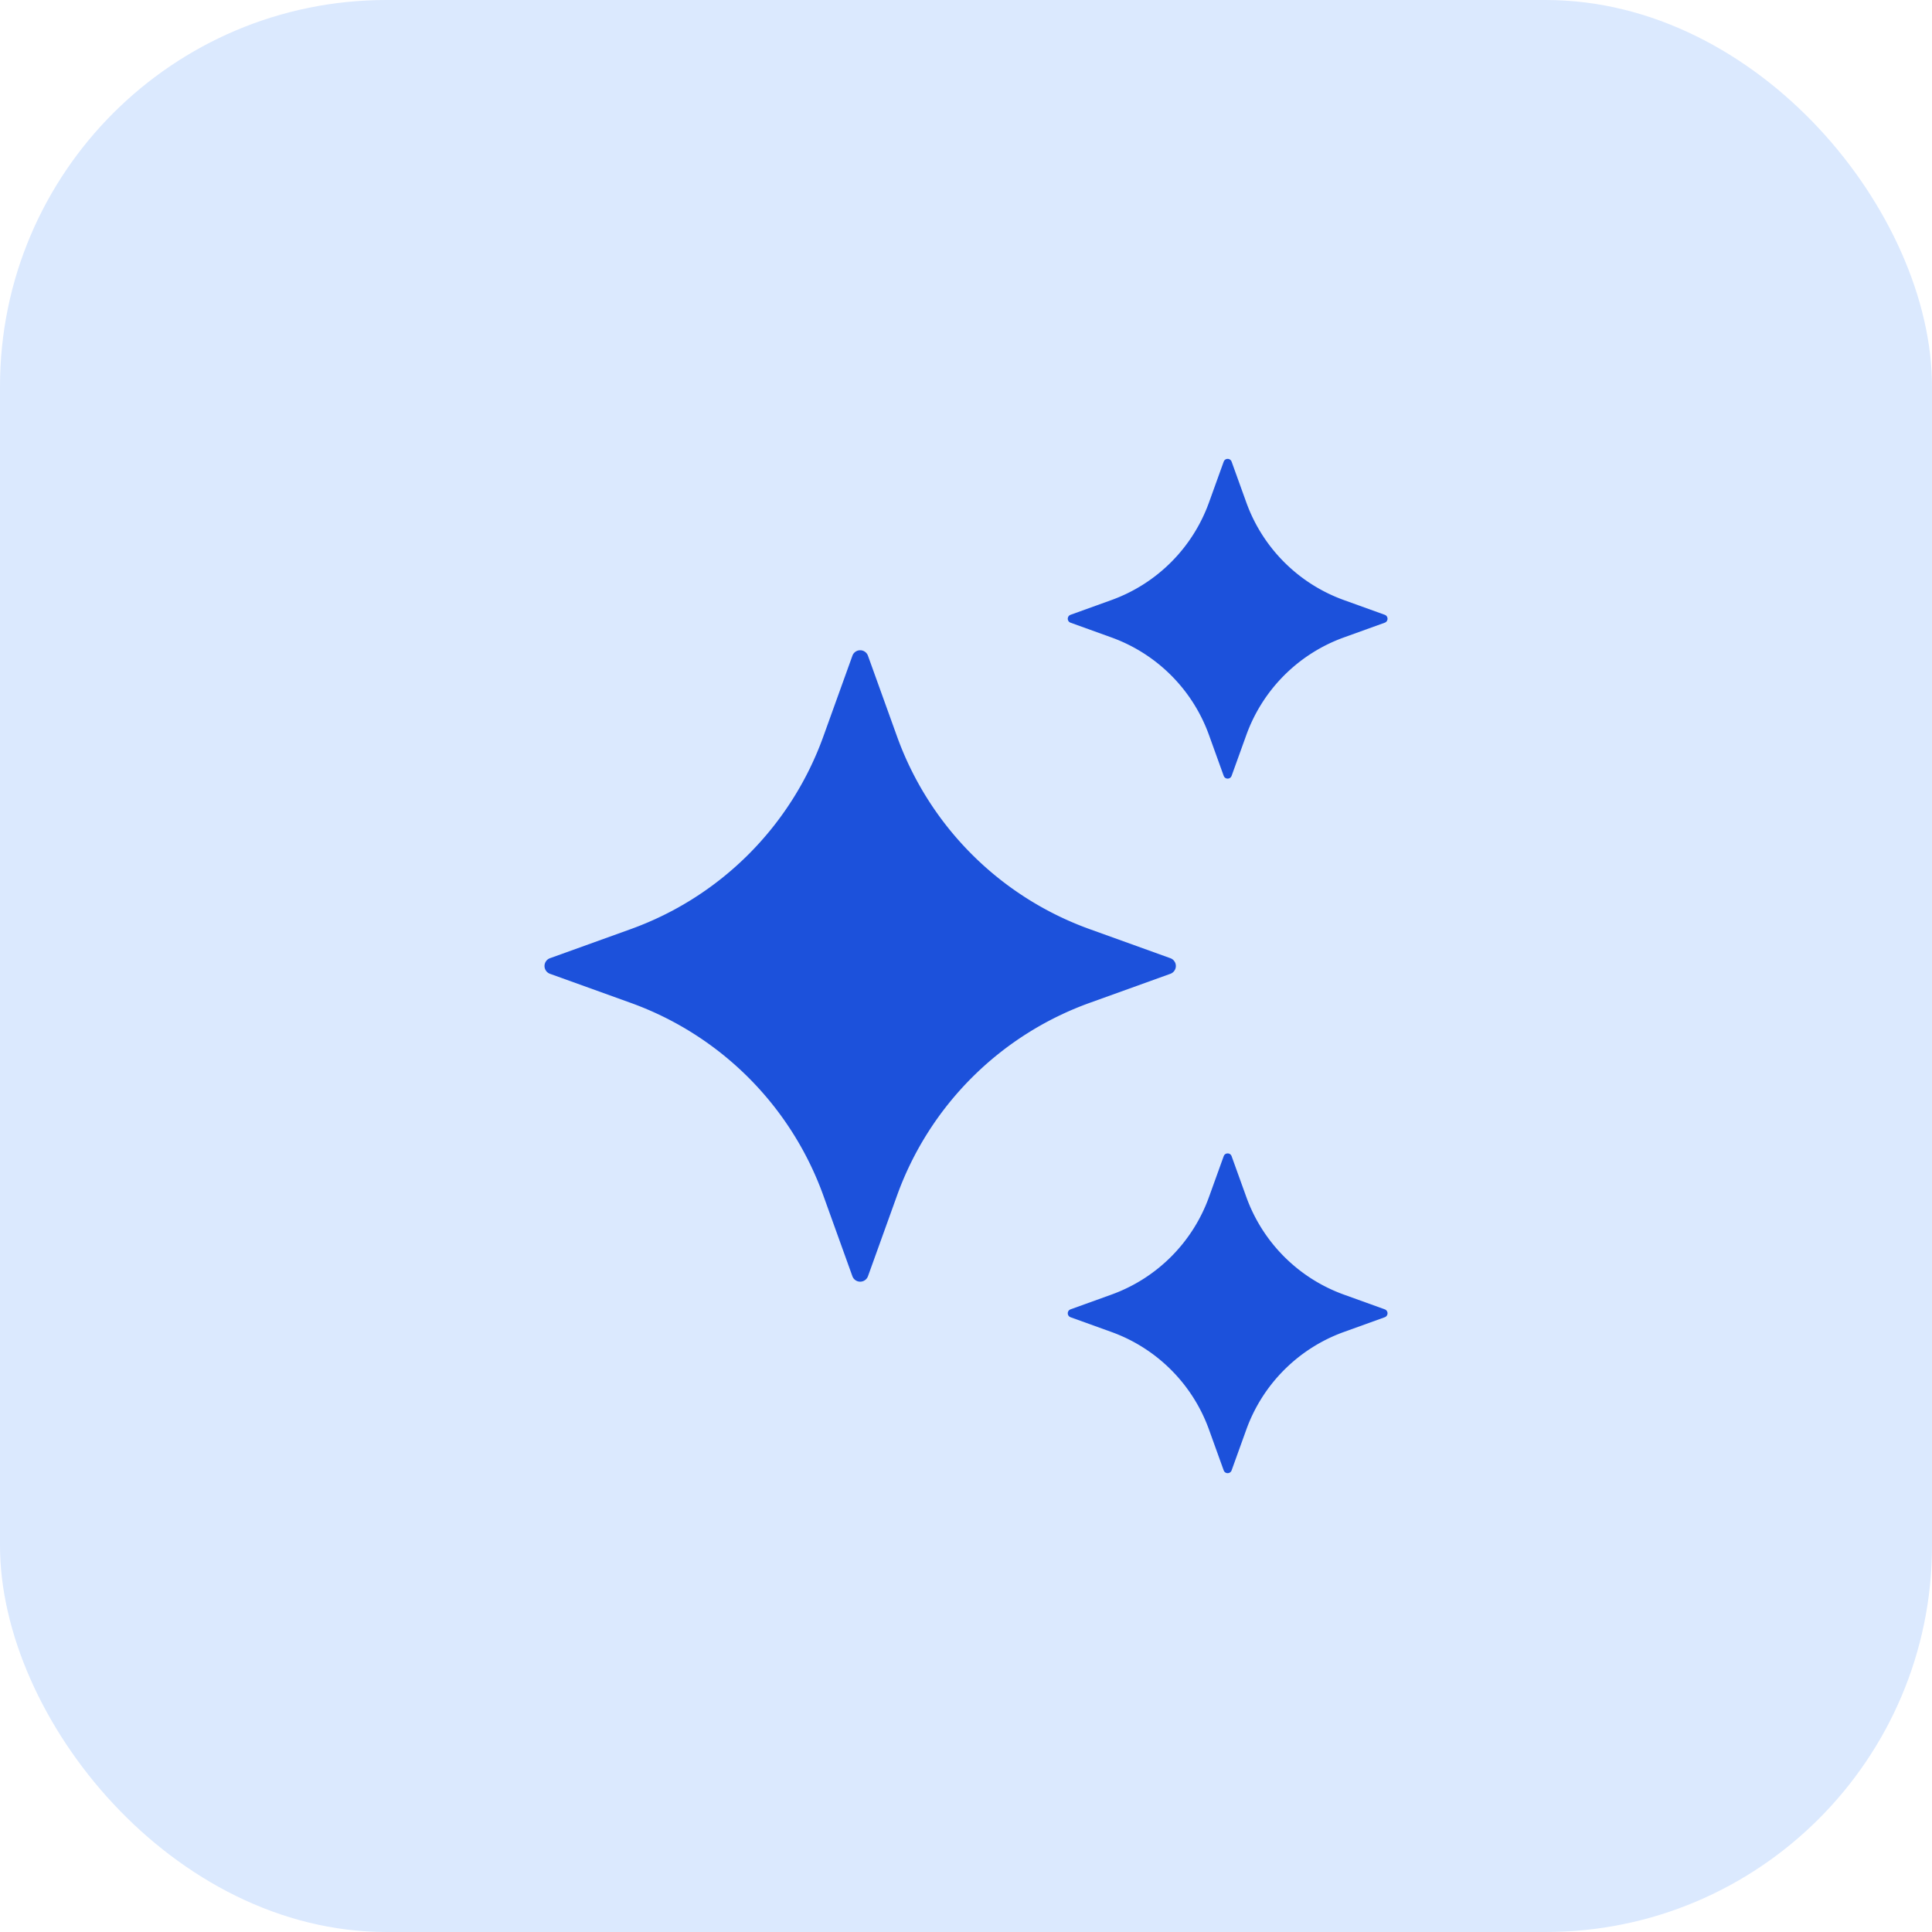 <svg xmlns="http://www.w3.org/2000/svg" version="1.1" xmlns:xlink="http://www.w3.org/1999/xlink" width="512" height="512" x="0" y="0" viewBox="0 0 32 32" style="enable-background:new 0 0 512 512" xml:space="preserve"><rect width="32" height="32" rx="6.4" ry="6.4" fill="#dbe9fe" shape="rounded"></rect><g transform="matrix(0.6,0,0,0.6,6.4,6.4)"><path d="m13.294 7.436.803 2.23a8.835 8.835 0 0 0 5.316 5.316l2.23.803a.229.229 0 0 1 0 .43l-2.23.803a8.835 8.835 0 0 0-5.316 5.316l-.803 2.23a.229.229 0 0 1-.43 0l-.803-2.23a8.835 8.835 0 0 0-5.316-5.316l-2.23-.803a.229.229 0 0 1 0-.43l2.23-.803a8.835 8.835 0 0 0 5.316-5.316l.803-2.23a.228.228 0 0 1 .43 0zM23.332 2.077l.407 1.129a4.477 4.477 0 0 0 2.692 2.692l1.129.407a.116.116 0 0 1 0 .218l-1.129.407a4.477 4.477 0 0 0-2.692 2.692l-.407 1.129a.116.116 0 0 1-.218 0l-.407-1.129a4.477 4.477 0 0 0-2.692-2.692l-1.129-.407a.116.116 0 0 1 0-.218l1.129-.407a4.477 4.477 0 0 0 2.692-2.692l.407-1.129a.116.116 0 0 1 .218 0zM23.332 21.25l.407 1.129a4.477 4.477 0 0 0 2.692 2.692l1.129.407a.116.116 0 0 1 0 .218l-1.129.407a4.477 4.477 0 0 0-2.692 2.692l-.407 1.129a.116.116 0 0 1-.218 0l-.407-1.129a4.477 4.477 0 0 0-2.692-2.692l-1.129-.407a.116.116 0 0 1 0-.218l1.129-.407a4.477 4.477 0 0 0 2.692-2.692l.407-1.129c.037-.102.182-.102.218 0z" fill="#1c51db" opacity="1" data-original="#000000"></path></g></svg>